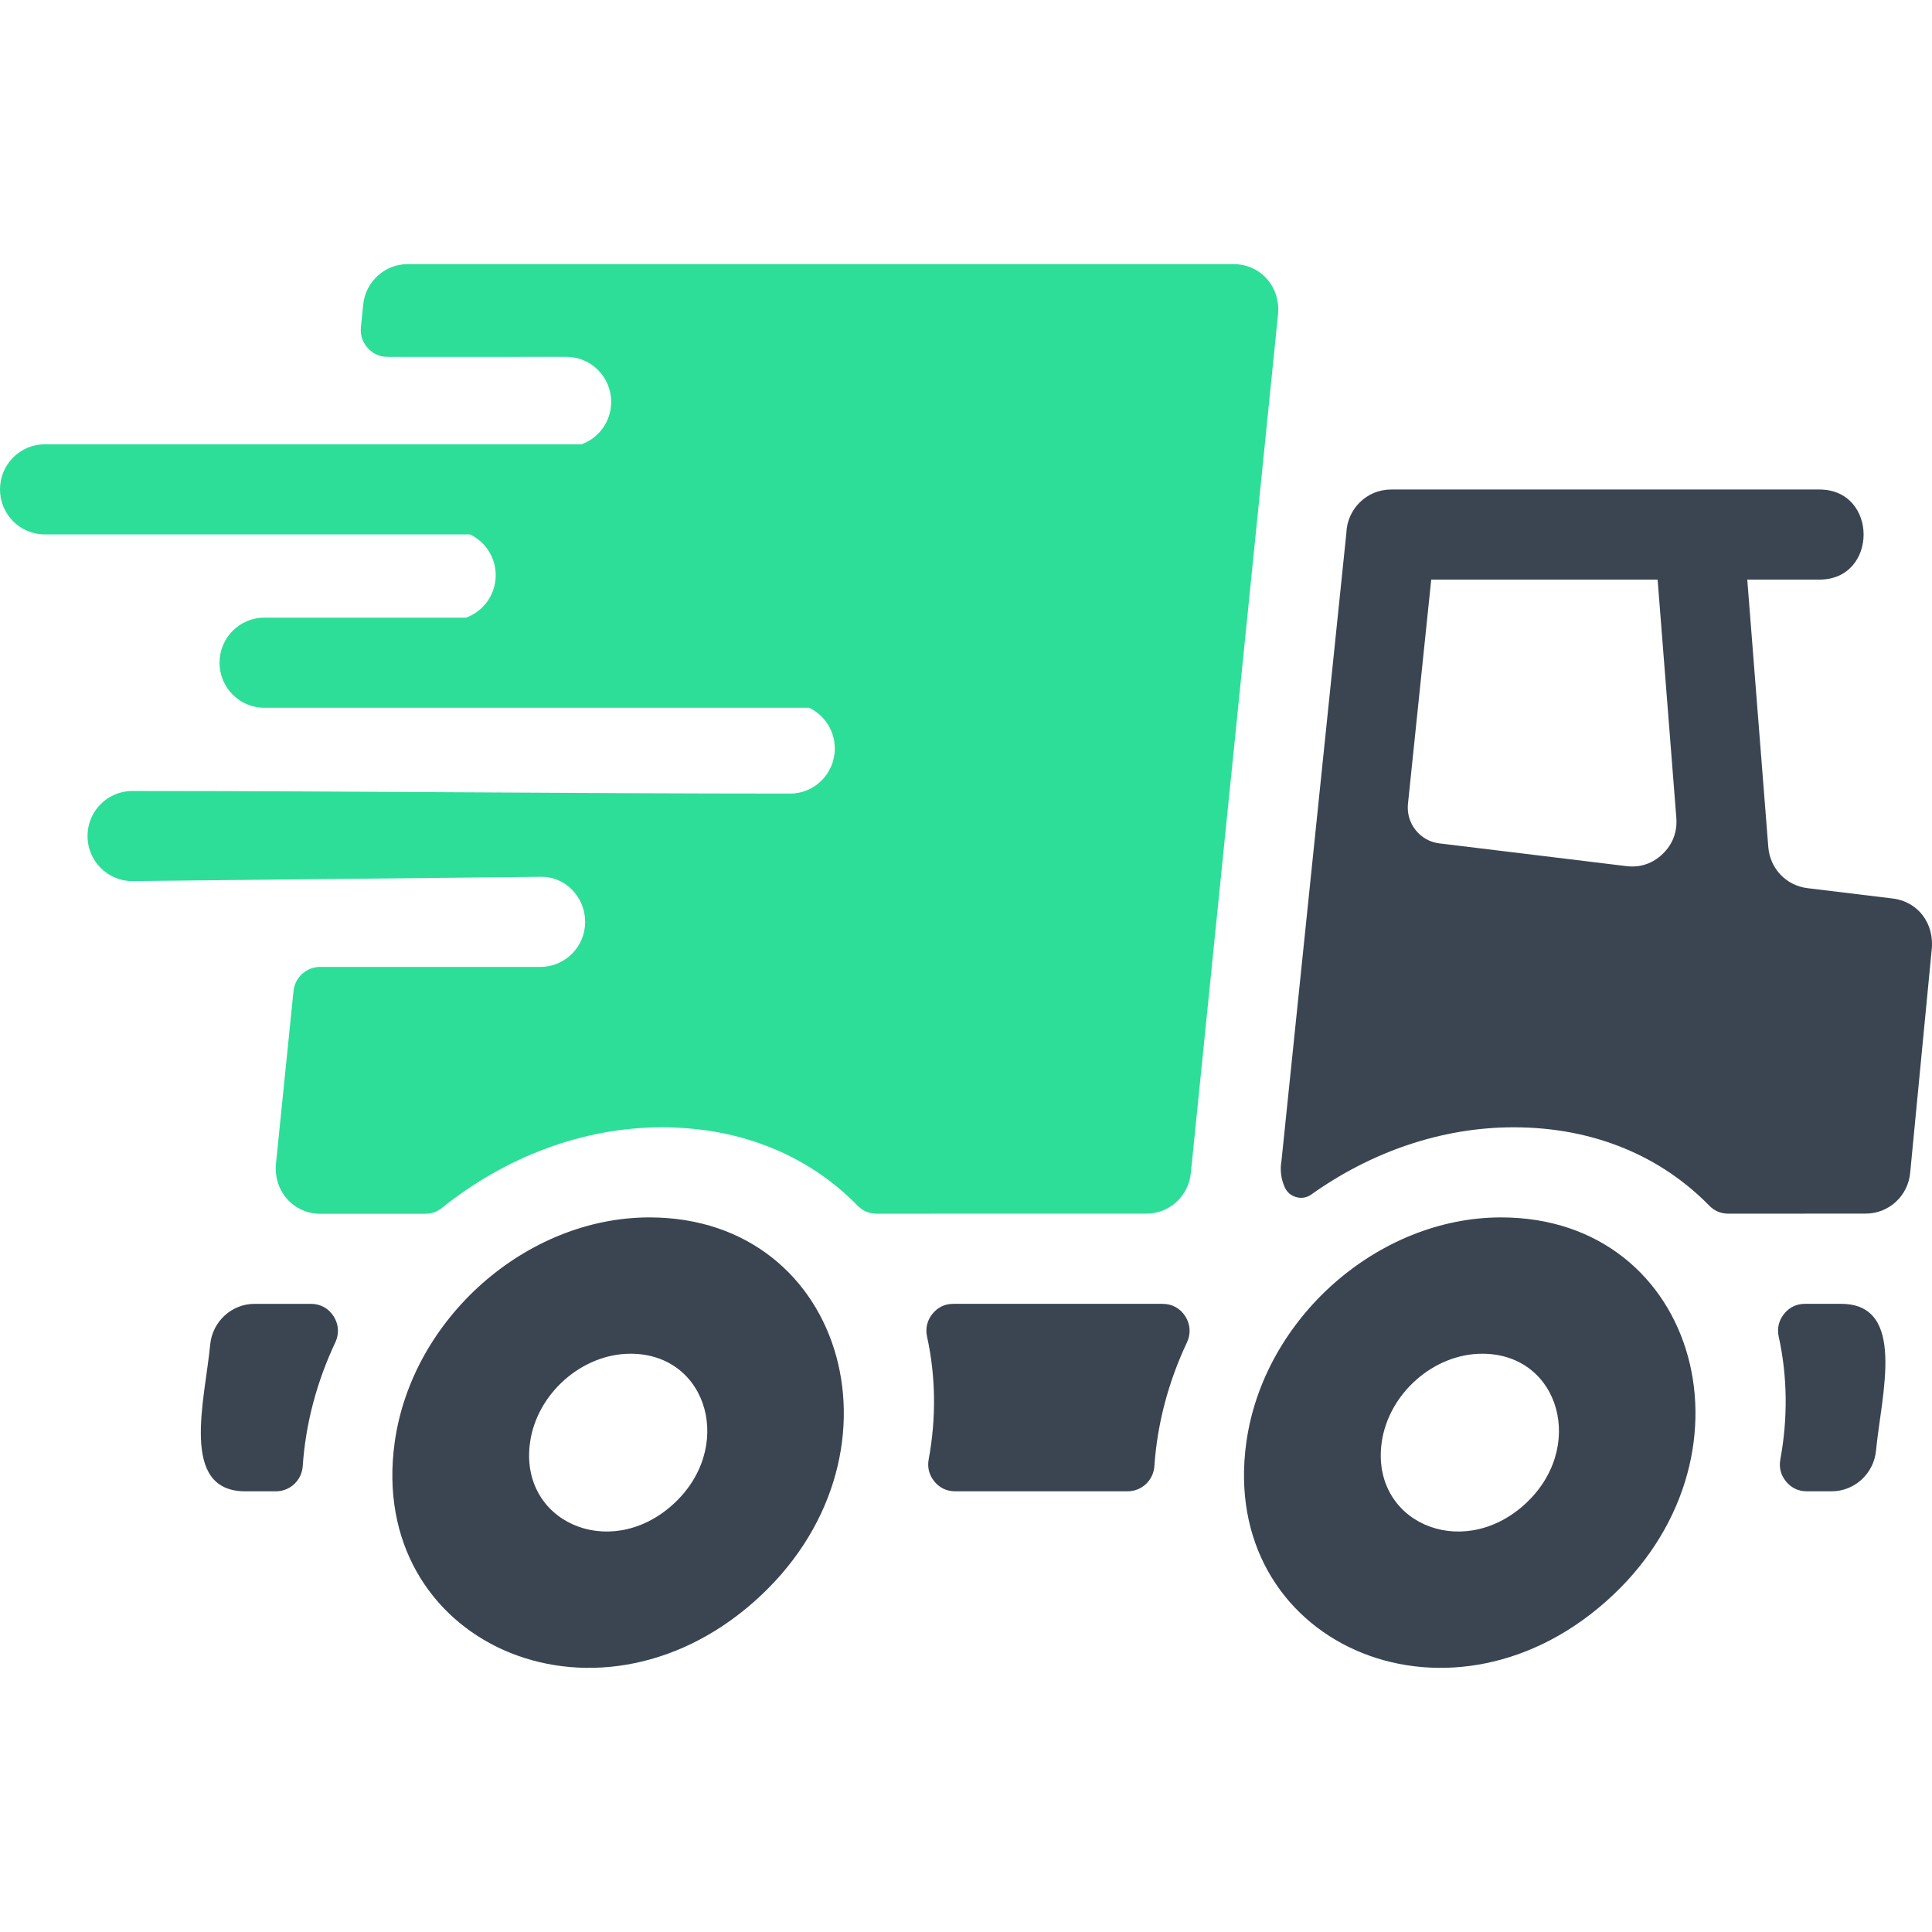 <?xml version="1.0" ?><!DOCTYPE svg  PUBLIC '-//W3C//DTD SVG 1.1//EN'  'http://www.w3.org/Graphics/SVG/1.1/DTD/svg11.dtd'><svg enable-background="new 0 0 256 256" height="256px" id="Layer_1" version="1.1" viewBox="0 0 256 256" width="256px" xml:space="preserve" xmlns="http://www.w3.org/2000/svg" xmlns:xlink="http://www.w3.org/1999/xlink"><g><g>
<path clip-rule="evenodd" d="M54.006,35h109.467c3.57,0,6.384,3.077,5.836,7.017     l-11.522,113.452c-0.313,3.065-2.885,5.351-5.879,5.347l-35.74,0.004c-0.99,0-1.841-0.359-2.535-1.069     c-6.207-6.351-15.016-10.377-25.925-10.377c-10.617,0-20.877,4.042-29.14,10.675c-0.657,0.526-1.378,0.781-2.216,0.781     l-13.912,0.002c-3.57,0-6.385-3.077-5.835-7.018l2.284-22.478c0.185-1.834,1.707-3.216,3.538-3.216H71.61     c3.272,0,5.927-2.673,5.927-5.97c0-3.26-2.598-6-5.818-5.968l-54.196,0.567c-3.272,0-5.926-2.673-5.926-5.97     c0-3.295,2.653-5.968,5.926-5.968c29.102,0,58.099,0.343,87.167,0.343c3.272,0,5.926-2.673,5.926-5.97     c0-2.389-1.394-4.45-3.408-5.403H35.016c-3.272,0-5.927-2.673-5.927-5.97c0-3.295,2.654-5.968,5.927-5.968h26.731     c2.293-0.824,3.937-3.032,3.937-5.625c0-2.389-1.394-4.452-3.41-5.405H5.927C2.654,70.813,0,68.141,0,64.846     c0-3.297,2.654-5.97,5.927-5.97h71.122c2.292-0.824,3.935-3.03,3.935-5.623c0-3.295-2.654-5.968-5.927-5.968H51.36     c-1.043,0-1.939-0.402-2.639-1.183c-0.699-0.778-1.003-1.718-0.898-2.763l0.303-2.975C48.438,37.298,51.009,34.998,54.006,35     L54.006,35z" fill="#2DDE98" fill-rule="evenodd"/>
<path clip-rule="evenodd" d="M169.804,153.788l8.596-83.159     c0.104-3.203,2.716-5.766,5.921-5.766h56.764c7.804,0,7.804,11.938,0,11.938h-9.563l2.786,35.429     c0.225,2.861,2.367,5.111,5.196,5.456l11.3,1.373c3.316,0.4,5.58,3.294,5.144,6.907l-2.842,29.455     c-0.289,3.081-2.868,5.392-5.881,5.388l-18.212,0.008c-0.991,0-1.843-0.361-2.536-1.071     c-6.207-6.349-15.014-10.373-25.921-10.373c-9.634,0-18.976,3.33-26.796,8.902c-0.599,0.426-1.285,0.547-1.991,0.353     c-0.707-0.192-1.238-0.648-1.54-1.319C169.753,156.249,169.579,155.035,169.804,153.788L169.804,153.788z M222.122,108.369     l-2.48-31.567h-29.997l-3.083,29.712c-0.269,2.588,1.581,4.924,4.146,5.236l24.797,3.016c1.824,0.222,3.486-0.337,4.813-1.62     C221.645,111.866,222.267,110.216,222.122,108.369L222.122,108.369z M196.403,179.376c10.363,0,13.881,12.683,5.457,20.114     c-8.378,7.388-20.229,2.103-18.781-8.339C183.979,184.661,189.962,179.376,196.403,179.376L196.403,179.376z M198.901,161.312     c26.252,0,35.167,32.134,13.828,50.956c-21.229,18.724-51.254,5.326-47.587-21.122     C167.422,174.702,182.576,161.312,198.901,161.312L198.901,161.312z M83.554,179.376c10.363,0,13.883,12.683,5.458,20.114     c-8.379,7.388-20.229,2.103-18.783-8.339C71.13,184.661,77.112,179.376,83.554,179.376L83.554,179.376z M86.053,161.312     c26.252,0,35.167,32.134,13.828,50.956c-21.23,18.724-51.253,5.326-47.586-21.122C54.574,174.702,69.727,161.312,86.053,161.312     L86.053,161.312z M36.566,197.605h-4.079c-8.747,0-5.336-12.071-4.636-19.43c0.289-3.083,2.867-5.413,5.879-5.409h7.484     c1.255,0,2.335,0.601,3.006,1.667c0.671,1.071,0.744,2.309,0.206,3.452c-2.424,5.142-3.929,10.696-4.312,16.382     C39.988,196.148,38.44,197.605,36.566,197.605L36.566,197.605z M149.415,197.605h-22.863c-1.095,0-2.036-0.445-2.735-1.293     c-0.699-0.847-0.961-1.858-0.761-2.943c0.994-5.378,0.957-10.91-0.215-16.247c-0.24-1.096,0.003-2.142,0.7-3.016     c0.698-0.877,1.656-1.34,2.772-1.34h27.75c1.254,0,2.335,0.601,3.005,1.667c0.671,1.071,0.745,2.309,0.206,3.452     c-2.423,5.142-3.928,10.696-4.311,16.382C152.836,196.148,151.289,197.605,149.415,197.605L149.415,197.605z M242.705,197.605     h-3.304c-1.095,0-2.036-0.445-2.736-1.293c-0.698-0.847-0.962-1.86-0.76-2.943c0.993-5.38,0.96-10.904-0.214-16.247     c-0.243-1.096,0.002-2.14,0.7-3.016c0.694-0.875,1.654-1.34,2.771-1.34h4.786c8.746,0,5.338,12.071,4.636,19.43     C248.295,195.279,245.717,197.609,242.705,197.605L242.705,197.605z" fill="#3B4552" fill-rule="evenodd"/></g></g></svg>